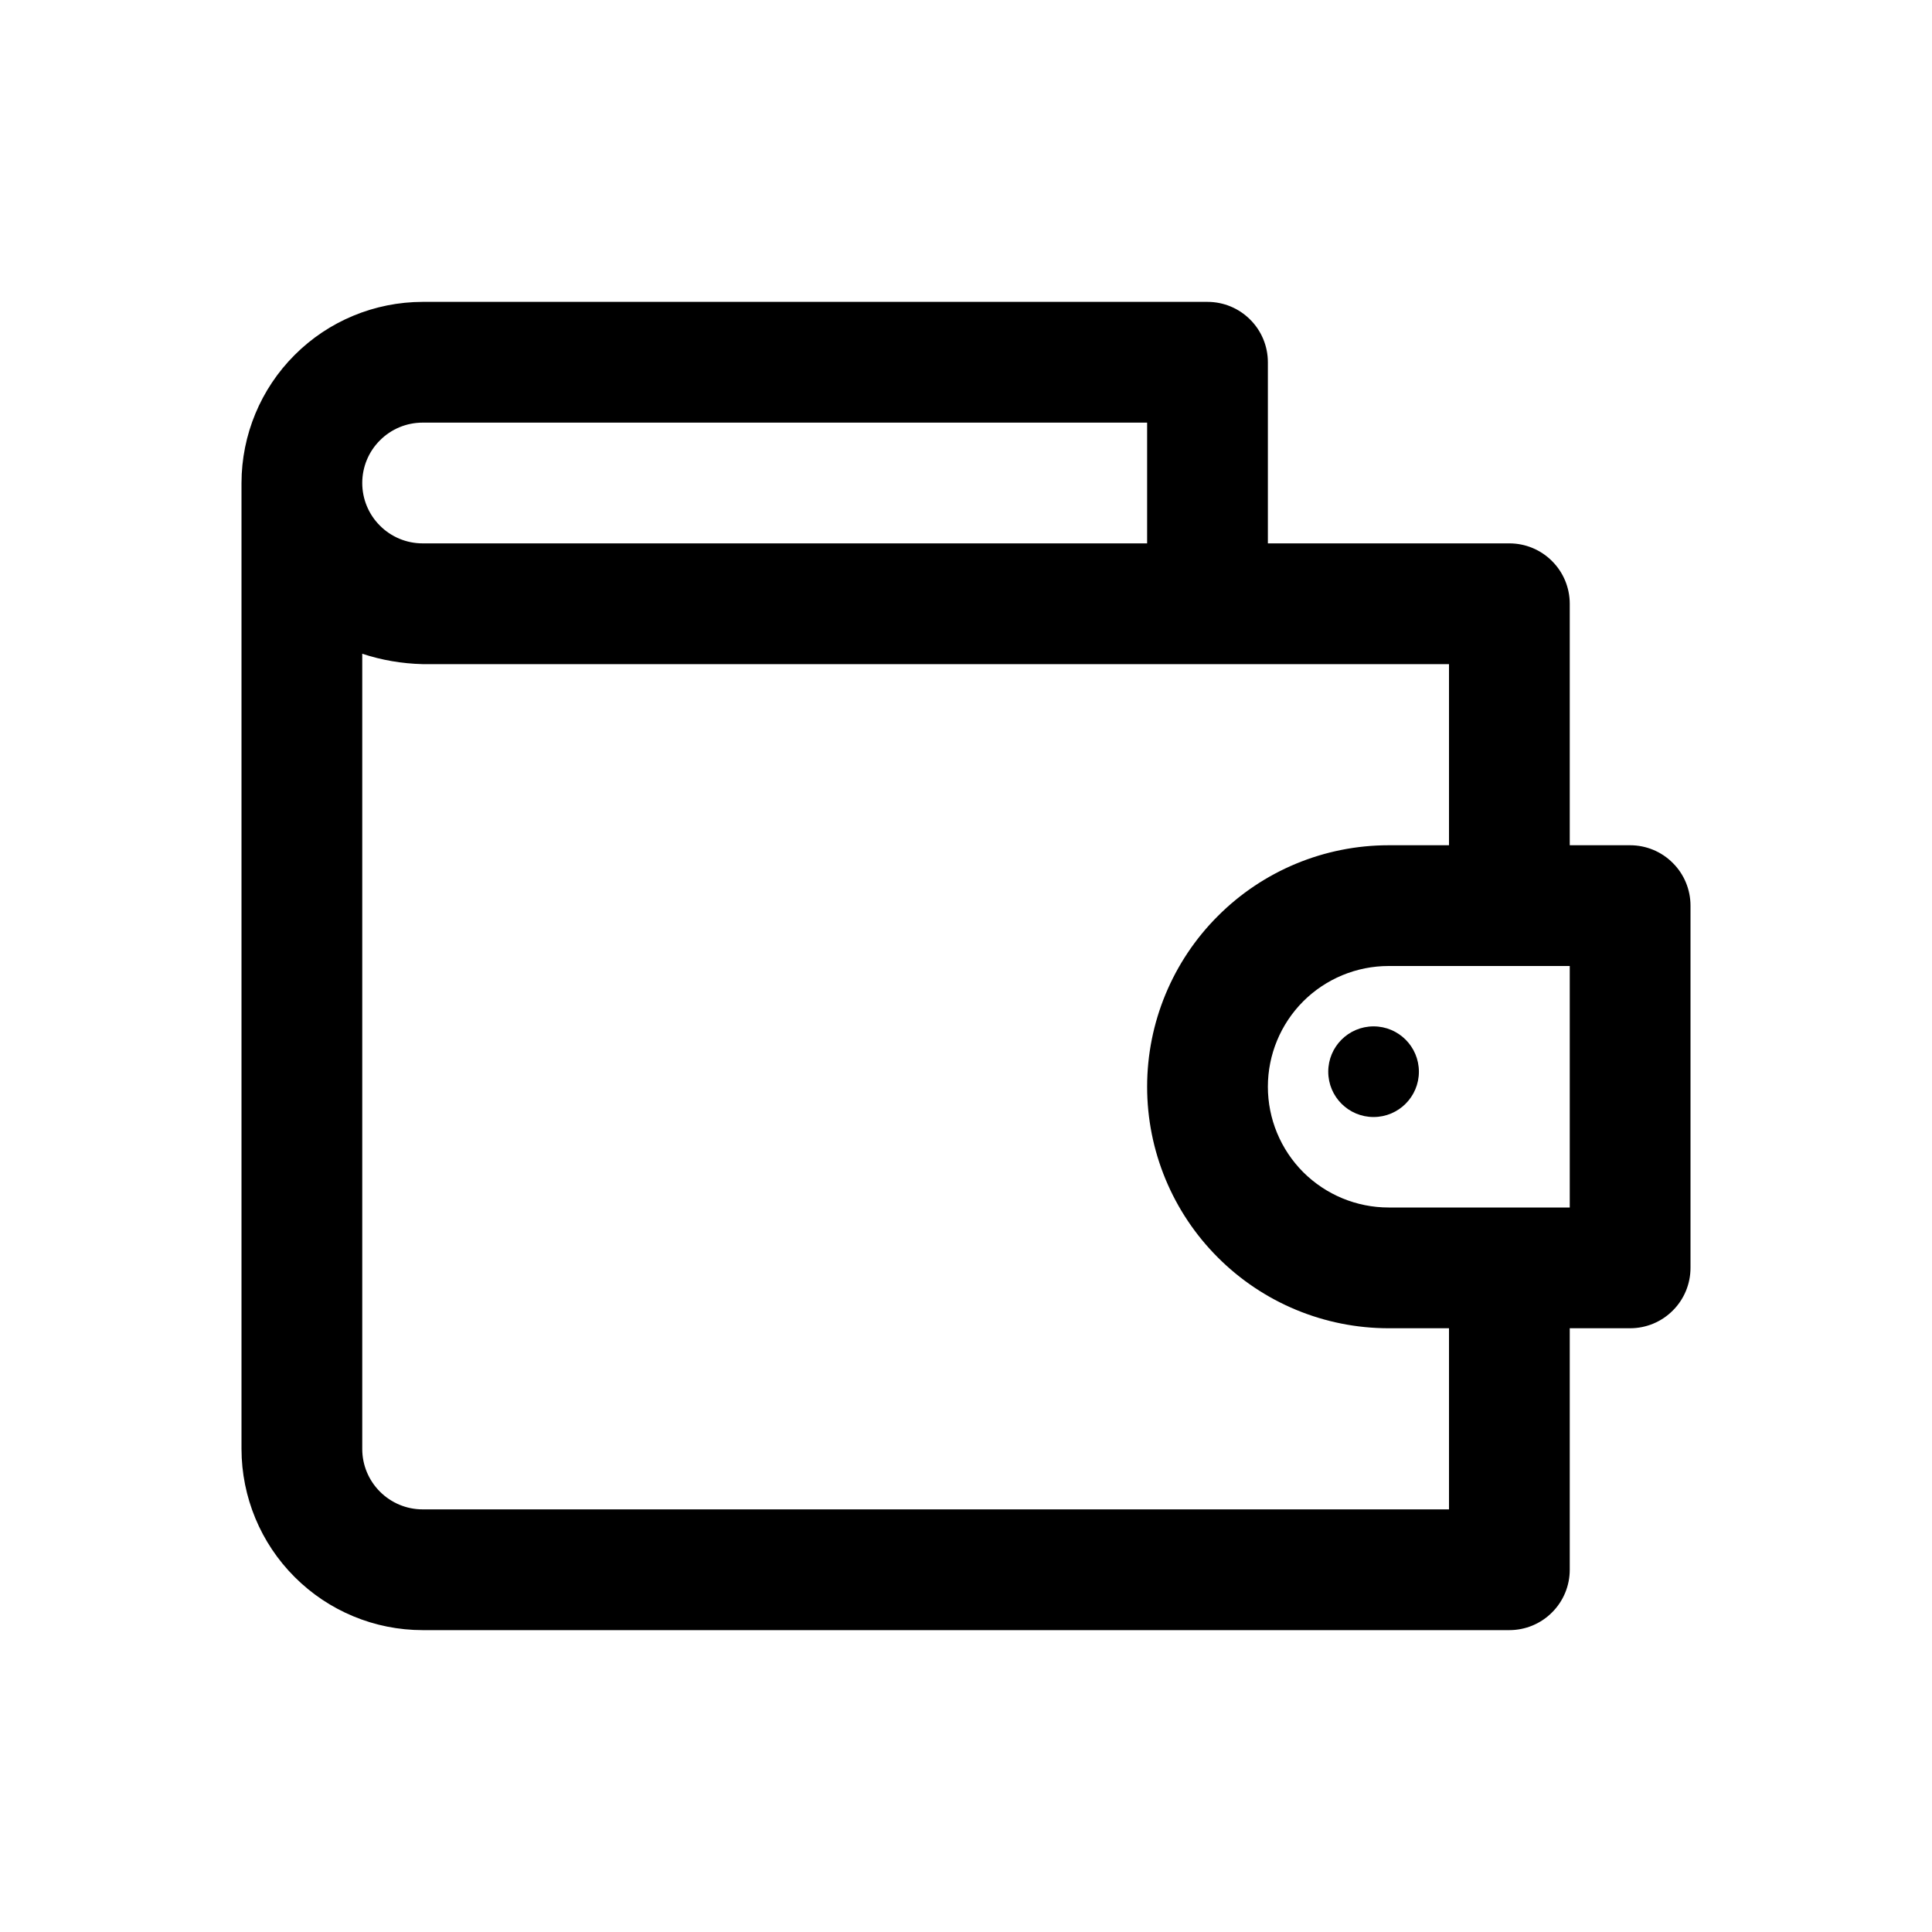<svg width="24" height="24" viewBox="0 0 24 24" fill="none" xmlns="http://www.w3.org/2000/svg">
<g clip-path="url(#clip0_1_573)">
<path d="M20.25 10.5H19.5V7.5C19.5 7.301 19.421 7.11 19.28 6.97C19.14 6.829 18.949 6.75 18.75 6.75H15.75V4.5C15.75 4.301 15.671 4.11 15.53 3.97C15.39 3.829 15.199 3.75 15 3.75H5.25C4.653 3.751 4.081 3.988 3.66 4.41C3.238 4.831 3.001 5.403 3 6L3 18C3.001 18.597 3.238 19.169 3.66 19.59C4.081 20.012 4.653 20.25 5.25 20.25H18.75C18.949 20.25 19.14 20.171 19.28 20.03C19.421 19.89 19.5 19.699 19.5 19.5V16.5H20.25C20.449 16.5 20.64 16.421 20.78 16.28C20.921 16.14 21 15.949 21 15.75V11.25C21 11.051 20.921 10.86 20.78 10.72C20.64 10.579 20.449 10.5 20.25 10.5ZM5.25 5.25H14.25V6.75H5.25C5.051 6.75 4.86 6.671 4.72 6.53C4.579 6.39 4.5 6.199 4.5 6C4.5 5.801 4.579 5.61 4.72 5.47C4.86 5.329 5.051 5.25 5.25 5.25ZM18 18.75H5.25C5.051 18.75 4.861 18.671 4.72 18.53C4.579 18.389 4.5 18.199 4.5 18V8.121C4.742 8.201 4.995 8.244 5.25 8.25H18V10.5H17.25C16.454 10.5 15.691 10.816 15.129 11.379C14.566 11.941 14.25 12.704 14.25 13.5C14.25 14.296 14.566 15.059 15.129 15.621C15.691 16.184 16.454 16.5 17.25 16.5H18V18.75ZM19.5 15H17.25C16.852 15 16.471 14.842 16.189 14.561C15.908 14.279 15.75 13.898 15.75 13.5C15.75 13.102 15.908 12.721 16.189 12.439C16.471 12.158 16.852 12 17.25 12H19.5V15Z" fill="black"/>
<path d="M17.063 13.876C17.374 13.876 17.626 13.624 17.626 13.313C17.626 13.002 17.374 12.75 17.063 12.75C16.752 12.75 16.5 13.002 16.5 13.313C16.5 13.624 16.752 13.876 17.063 13.876Z" fill="black"/>
</g>
<defs>
<clipPath id="clip0_1_573">
<rect width="24" height="24" fill="white"/>
</clipPath>
</defs>
</svg>
